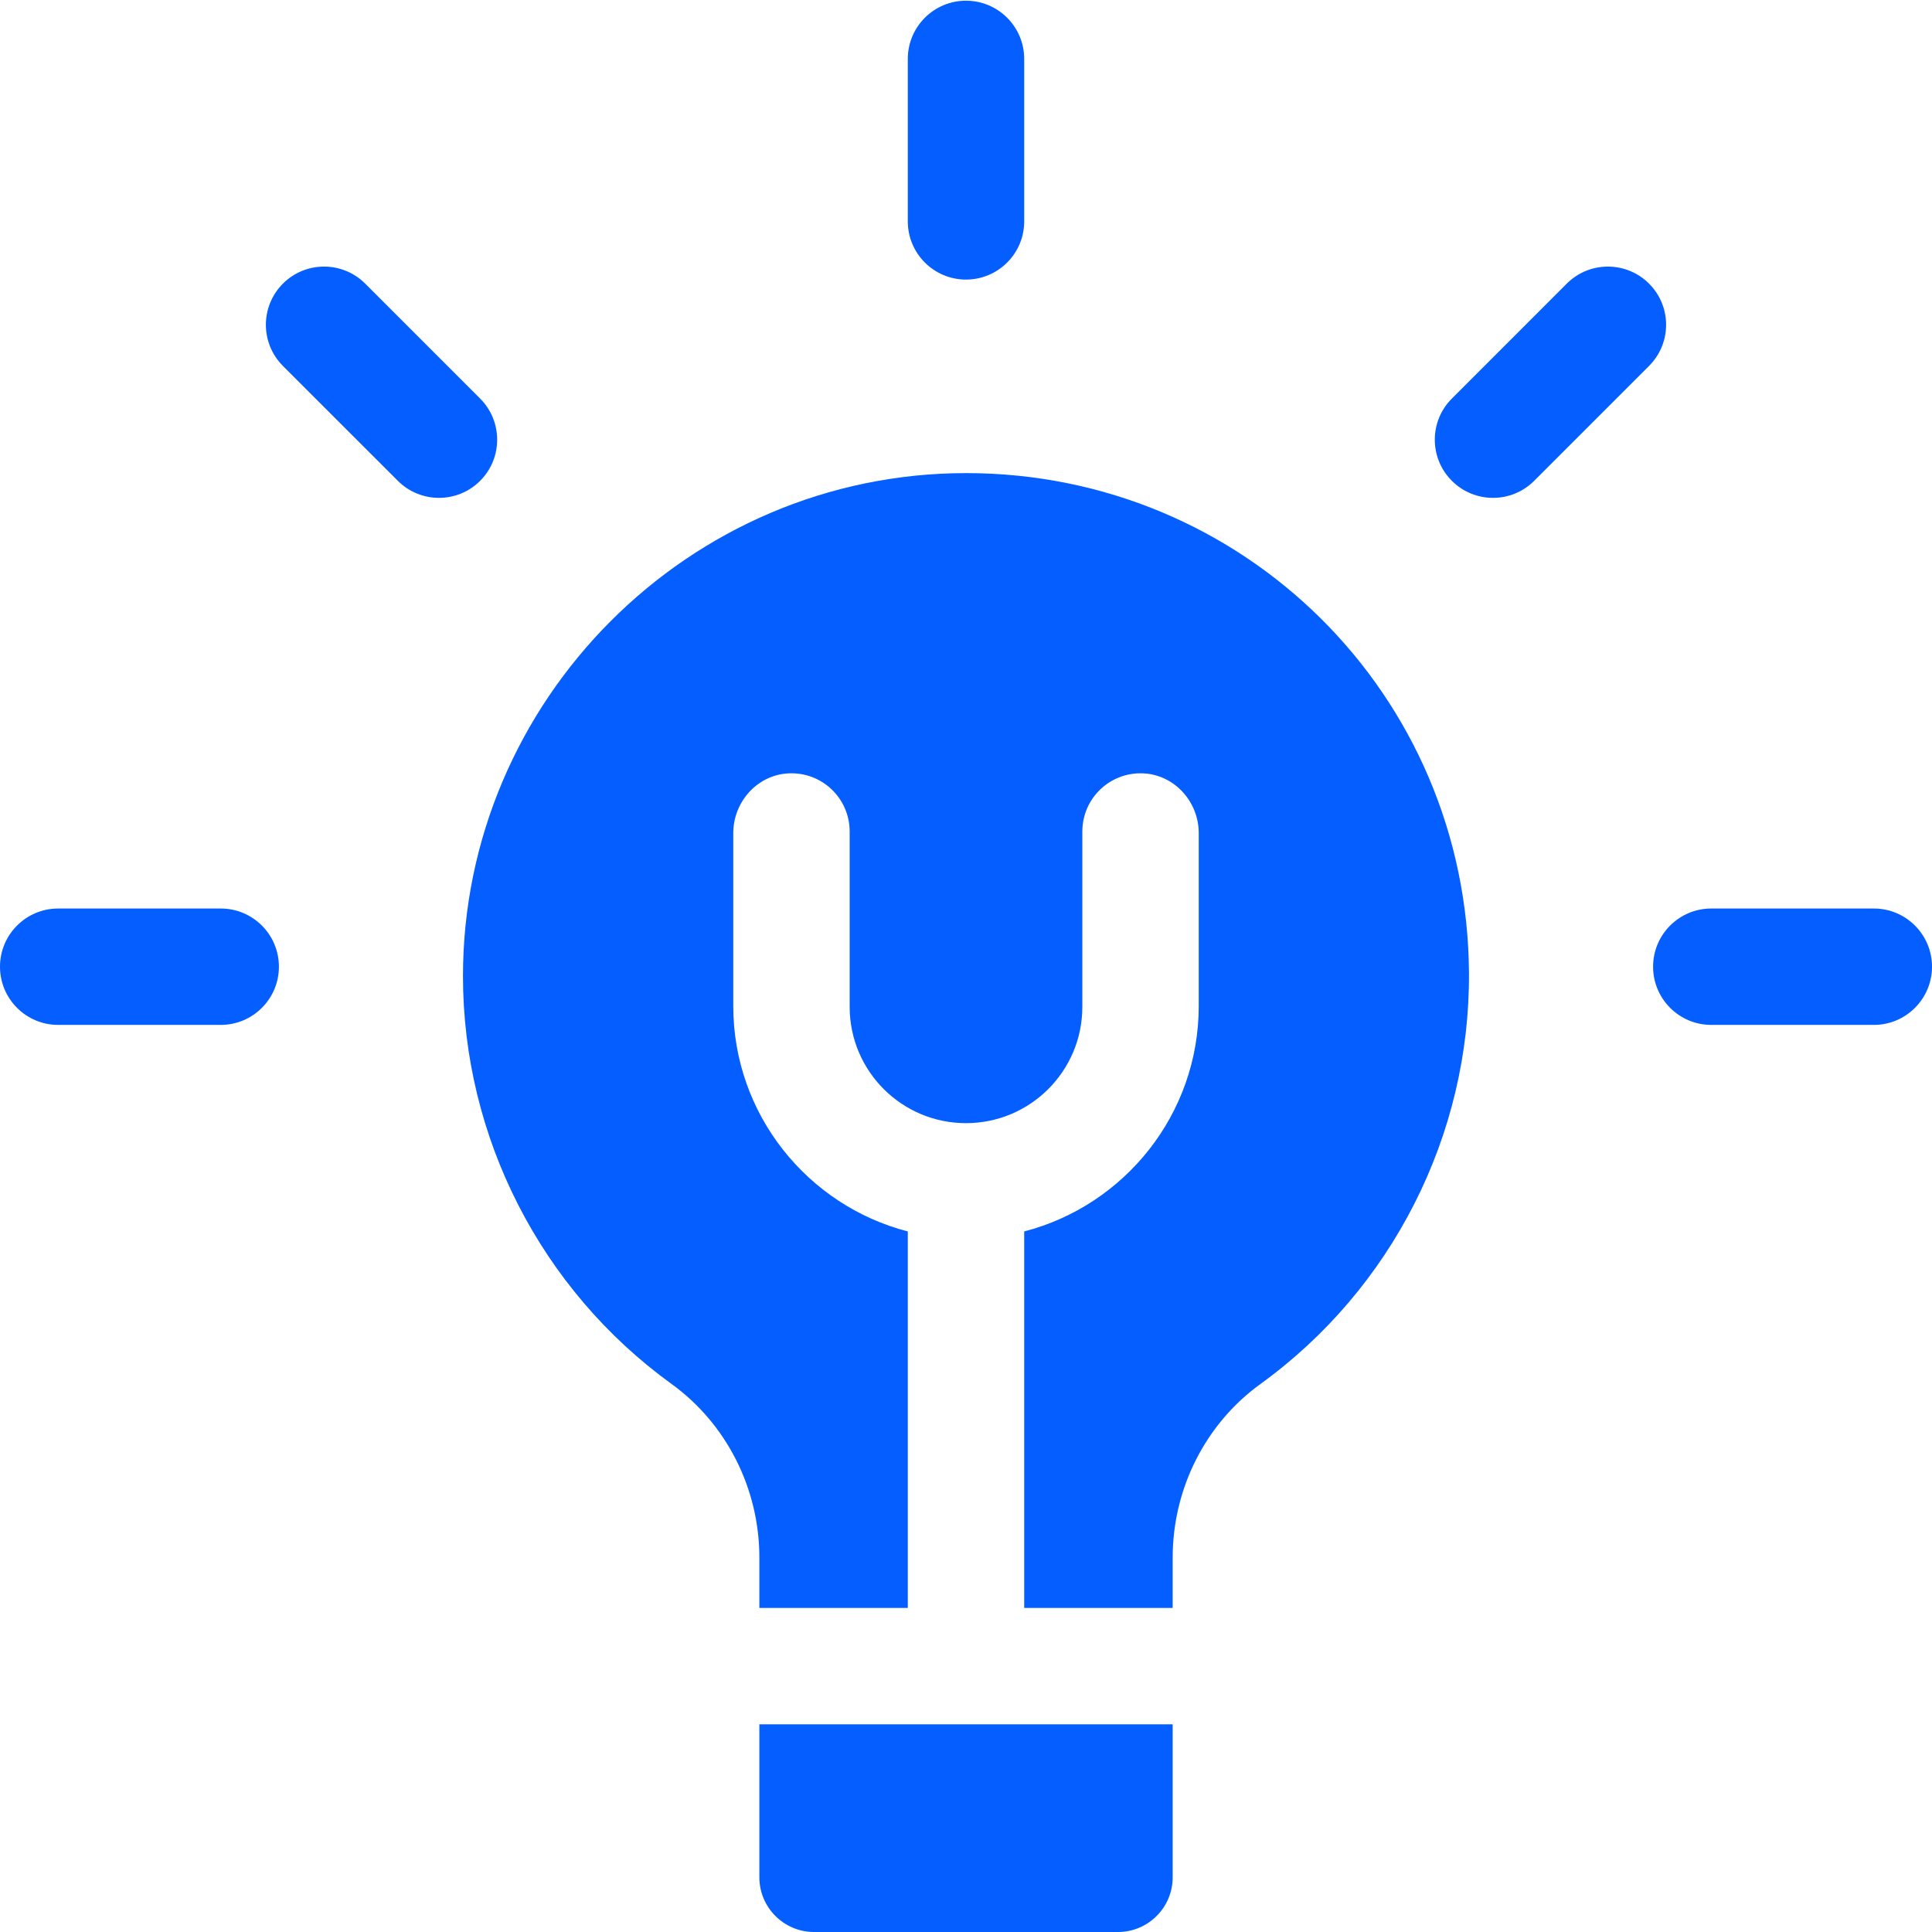 <svg width="41" height="41" viewBox="0 0 41 41" fill="none" xmlns="http://www.w3.org/2000/svg">
<g clip-path="url(#clip0)">
<path d="M24.886 39.84C24.886 40.48 24.365 41 23.726 41L17.275 41C16.636 41 16.115 40.48 16.115 39.84L16.115 36.593L24.886 36.593L24.886 39.84Z" fill="#055EFF"/>
<path d="M39.765 21.75L36.316 21.75C35.634 21.75 35.081 21.197 35.081 20.515C35.081 19.833 35.634 19.28 36.316 19.28L39.765 19.28C40.447 19.28 41 19.833 41 20.515C41 21.197 40.447 21.75 39.765 21.75Z" fill="#055EFF"/>
<path d="M4.684 21.75L1.235 21.75C0.553 21.75 4.83209e-08 21.197 1.07963e-07 20.515C1.67578e-07 19.833 0.553 19.28 1.235 19.28L4.684 19.28C5.366 19.28 5.919 19.833 5.919 20.515C5.919 21.197 5.366 21.75 4.684 21.75Z" fill="#055EFF"/>
<path d="M32.557 10.204C32.075 10.686 31.293 10.686 30.811 10.204C30.328 9.722 30.328 8.94 30.811 8.458L33.249 6.019C33.731 5.537 34.513 5.537 34.995 6.019C35.478 6.501 35.478 7.283 34.995 7.766L32.557 10.204Z" fill="#055EFF"/>
<path d="M20.5 5.933C19.818 5.933 19.265 5.381 19.265 4.698L19.265 1.25C19.265 0.568 19.818 0.015 20.5 0.015C21.182 0.015 21.735 0.568 21.735 1.25L21.735 4.698C21.735 5.381 21.182 5.933 20.5 5.933Z" fill="#055EFF"/>
<path d="M8.443 10.204L6.004 7.766C5.522 7.283 5.522 6.501 6.004 6.019C6.486 5.537 7.268 5.537 7.75 6.019L10.189 8.458C10.671 8.94 10.671 9.722 10.189 10.204C9.707 10.686 8.925 10.686 8.443 10.204Z" fill="#055EFF"/>
<path d="M26.749 29.37C25.582 30.214 24.886 31.591 24.886 33.054L24.886 34.123L21.735 34.123L21.735 26.133C23.862 25.583 25.439 23.647 25.439 21.35L25.439 17.68C25.439 17.016 24.928 16.444 24.264 16.412C23.555 16.378 22.969 16.943 22.969 17.646C22.969 19.74 22.969 20.445 22.969 21.365C22.97 22.729 21.864 23.835 20.5 23.835C19.136 23.835 18.031 22.73 18.031 21.366L18.031 17.646C18.031 16.943 17.445 16.378 16.735 16.412C16.071 16.444 15.561 17.016 15.561 17.681L15.561 21.35C15.561 23.647 17.137 25.583 19.265 26.133L19.265 34.123L16.115 34.123L16.115 33.054C16.115 31.591 15.418 30.214 14.25 29.369C11.479 27.365 9.825 24.13 9.825 20.716C9.825 14.871 14.612 10.04 20.502 10.04C26.385 10.04 31.139 14.733 31.174 20.65C31.195 24.091 29.54 27.351 26.749 29.37Z" fill="#055EFF"/>
</g>
<defs>
<clipPath id="clip0">
<rect width="41" height="41" transform="matrix(1 8.74228e-08 8.74228e-08 -1 0 41)" fill="white"/>
</clipPath>
</defs>
</svg>
